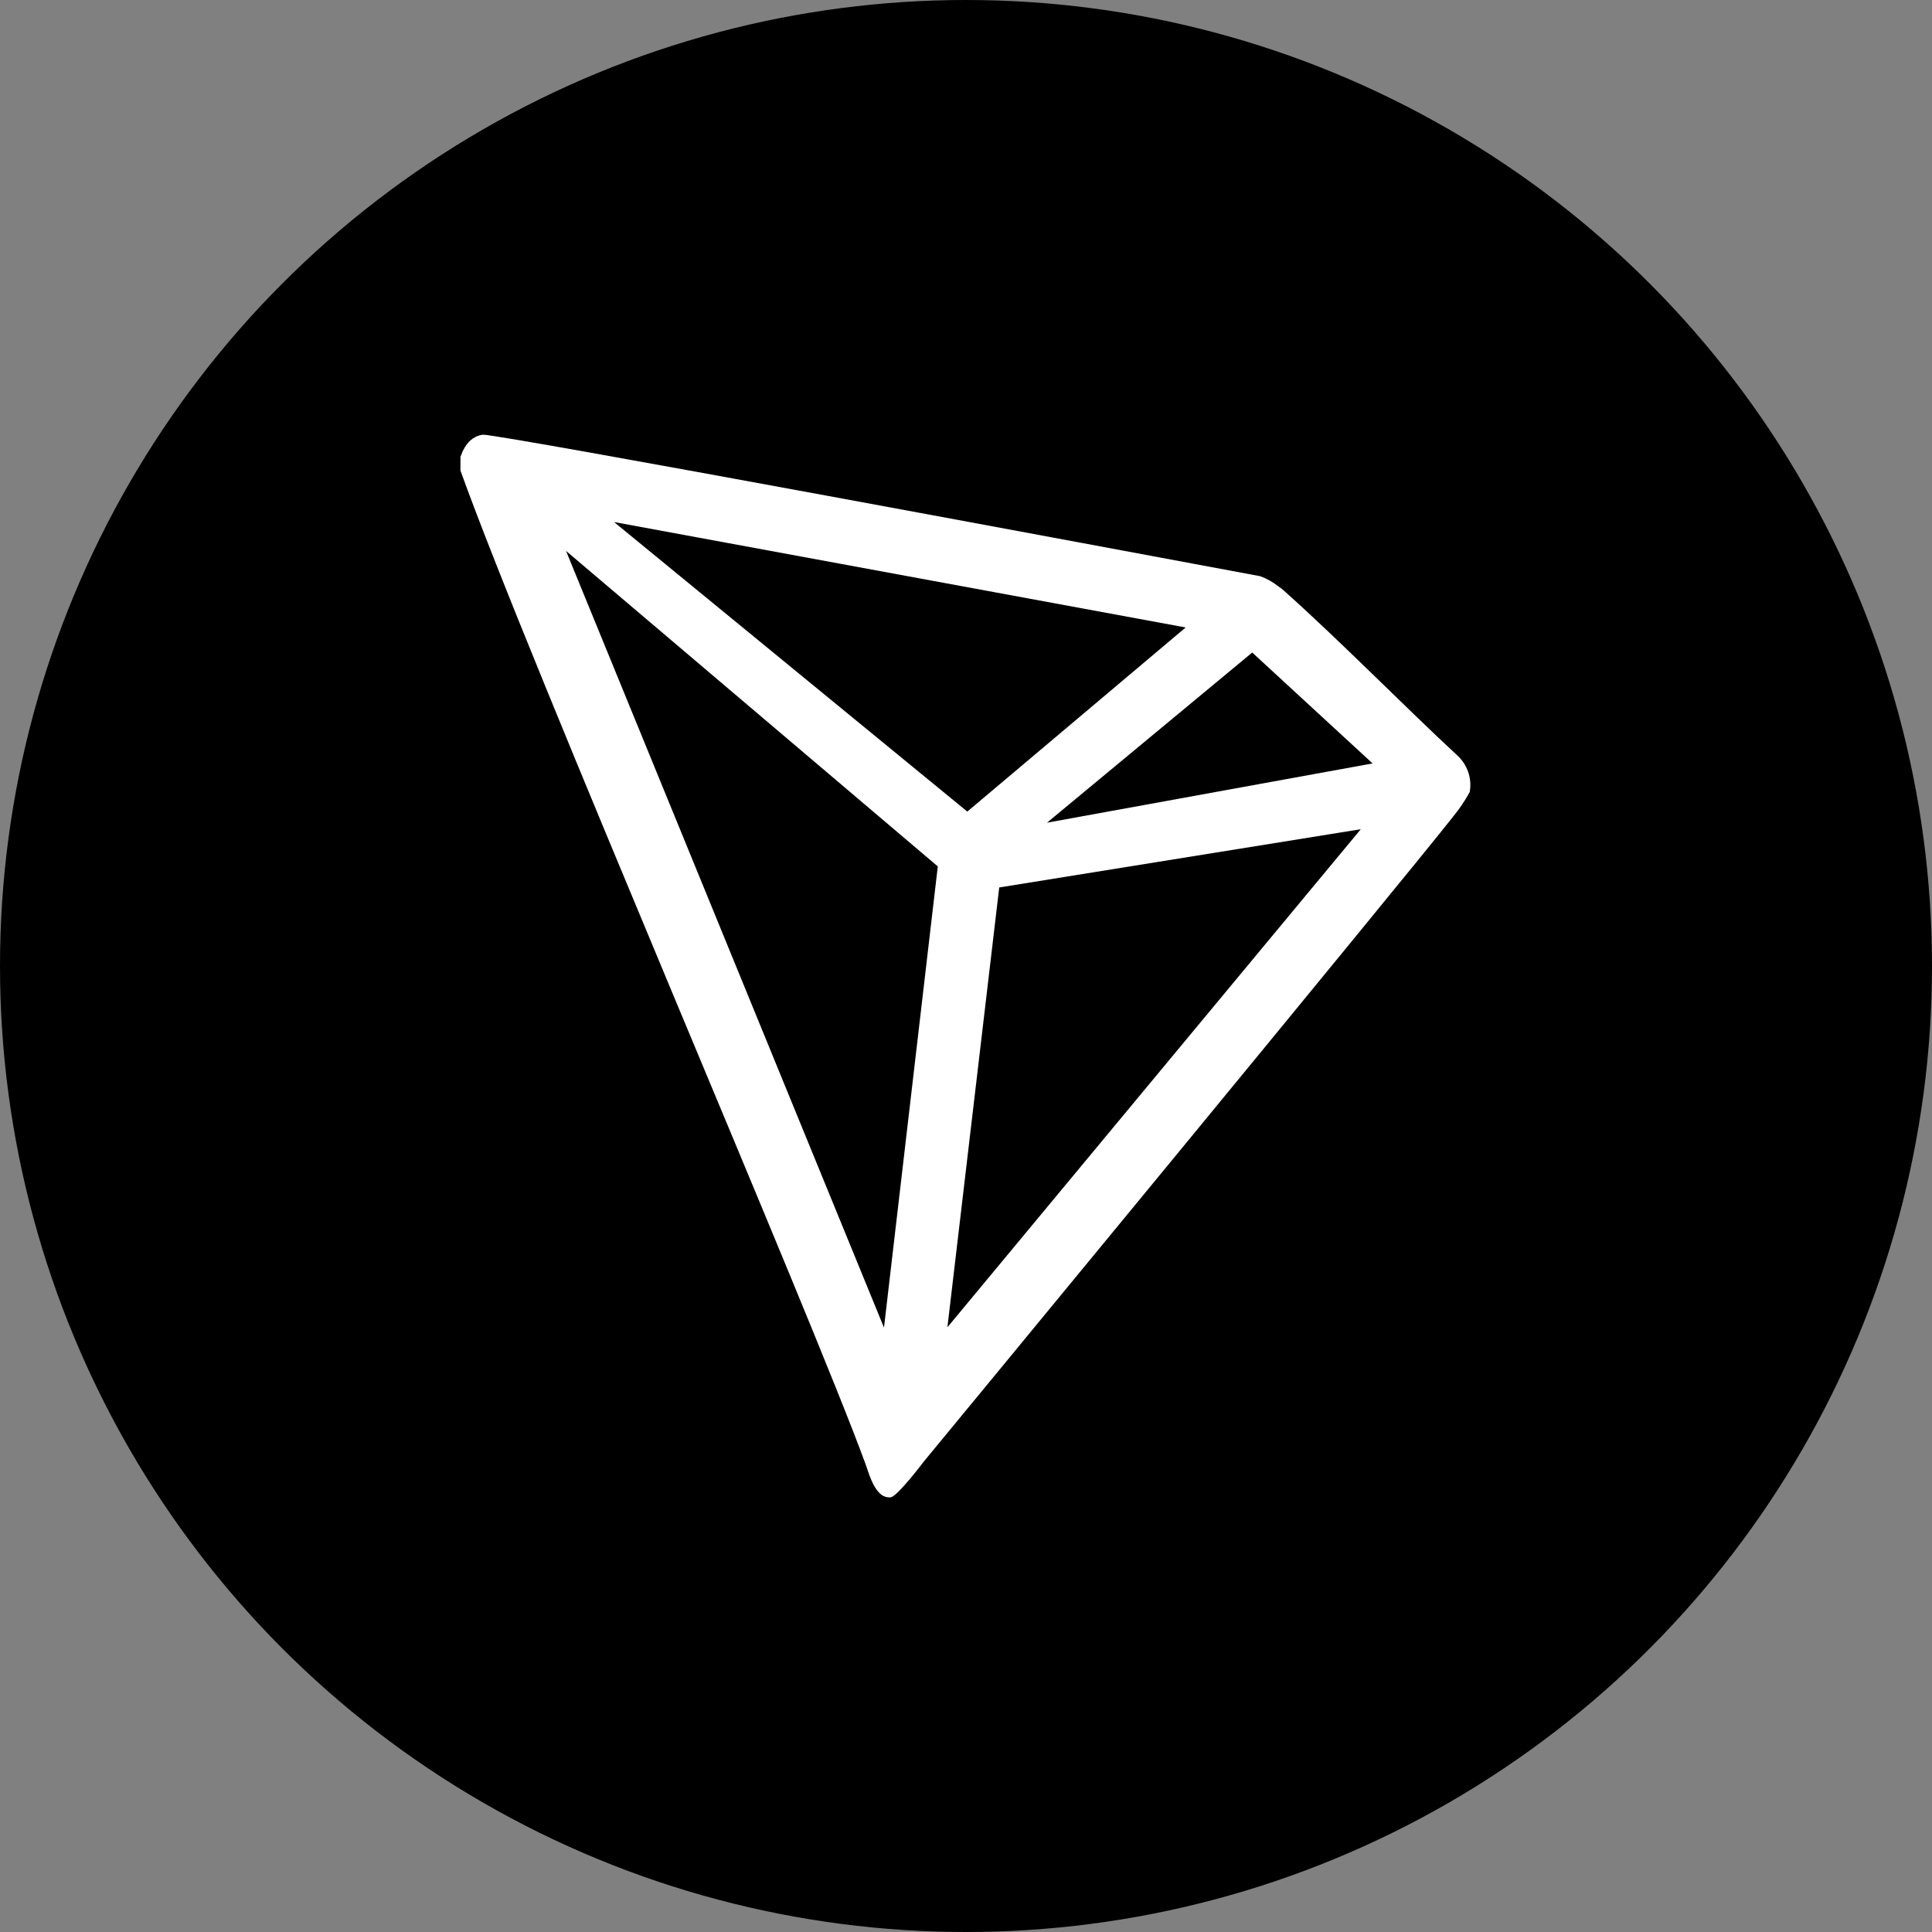 <svg width="100%" height="100%" viewBox="0 0 40 40" fill="none" xmlns="http://www.w3.org/2000/svg">
<rect x="0" y="0" width="40" height="40" fill="#808080" stroke="none"/>
<circle cx="20" cy="20" r="20" fill="black"/>
<g clip-path="url(#clip0_5_223)">
<path d="M30.158 15.627C29.127 14.675 27.7 13.221 26.538 12.19L26.469 12.142C26.355 12.05 26.226 11.978 26.088 11.929V11.929C23.286 11.406 10.248 8.969 9.993 9C9.922 9.01 9.854 9.036 9.794 9.076L9.729 9.127C9.648 9.209 9.587 9.308 9.55 9.416L9.533 9.461V9.705V9.742C11.001 13.83 16.796 27.219 17.938 30.361C18.006 30.574 18.137 30.979 18.381 31H18.436C18.567 31 19.123 30.264 19.123 30.264C19.123 30.264 29.078 18.192 30.086 16.906C30.216 16.748 30.331 16.578 30.429 16.398C30.454 16.257 30.443 16.112 30.395 15.977C30.347 15.842 30.266 15.722 30.158 15.627V15.627ZM21.677 17.033L25.926 13.51L28.418 15.806L21.677 17.033ZM20.027 16.803L12.713 10.808L24.548 12.991L20.027 16.803ZM20.688 18.374L28.174 17.168L19.615 27.48L20.688 18.374ZM11.719 11.406L19.416 17.938L18.302 27.487L11.719 11.406Z" fill="white"/>
</g>
</svg>
